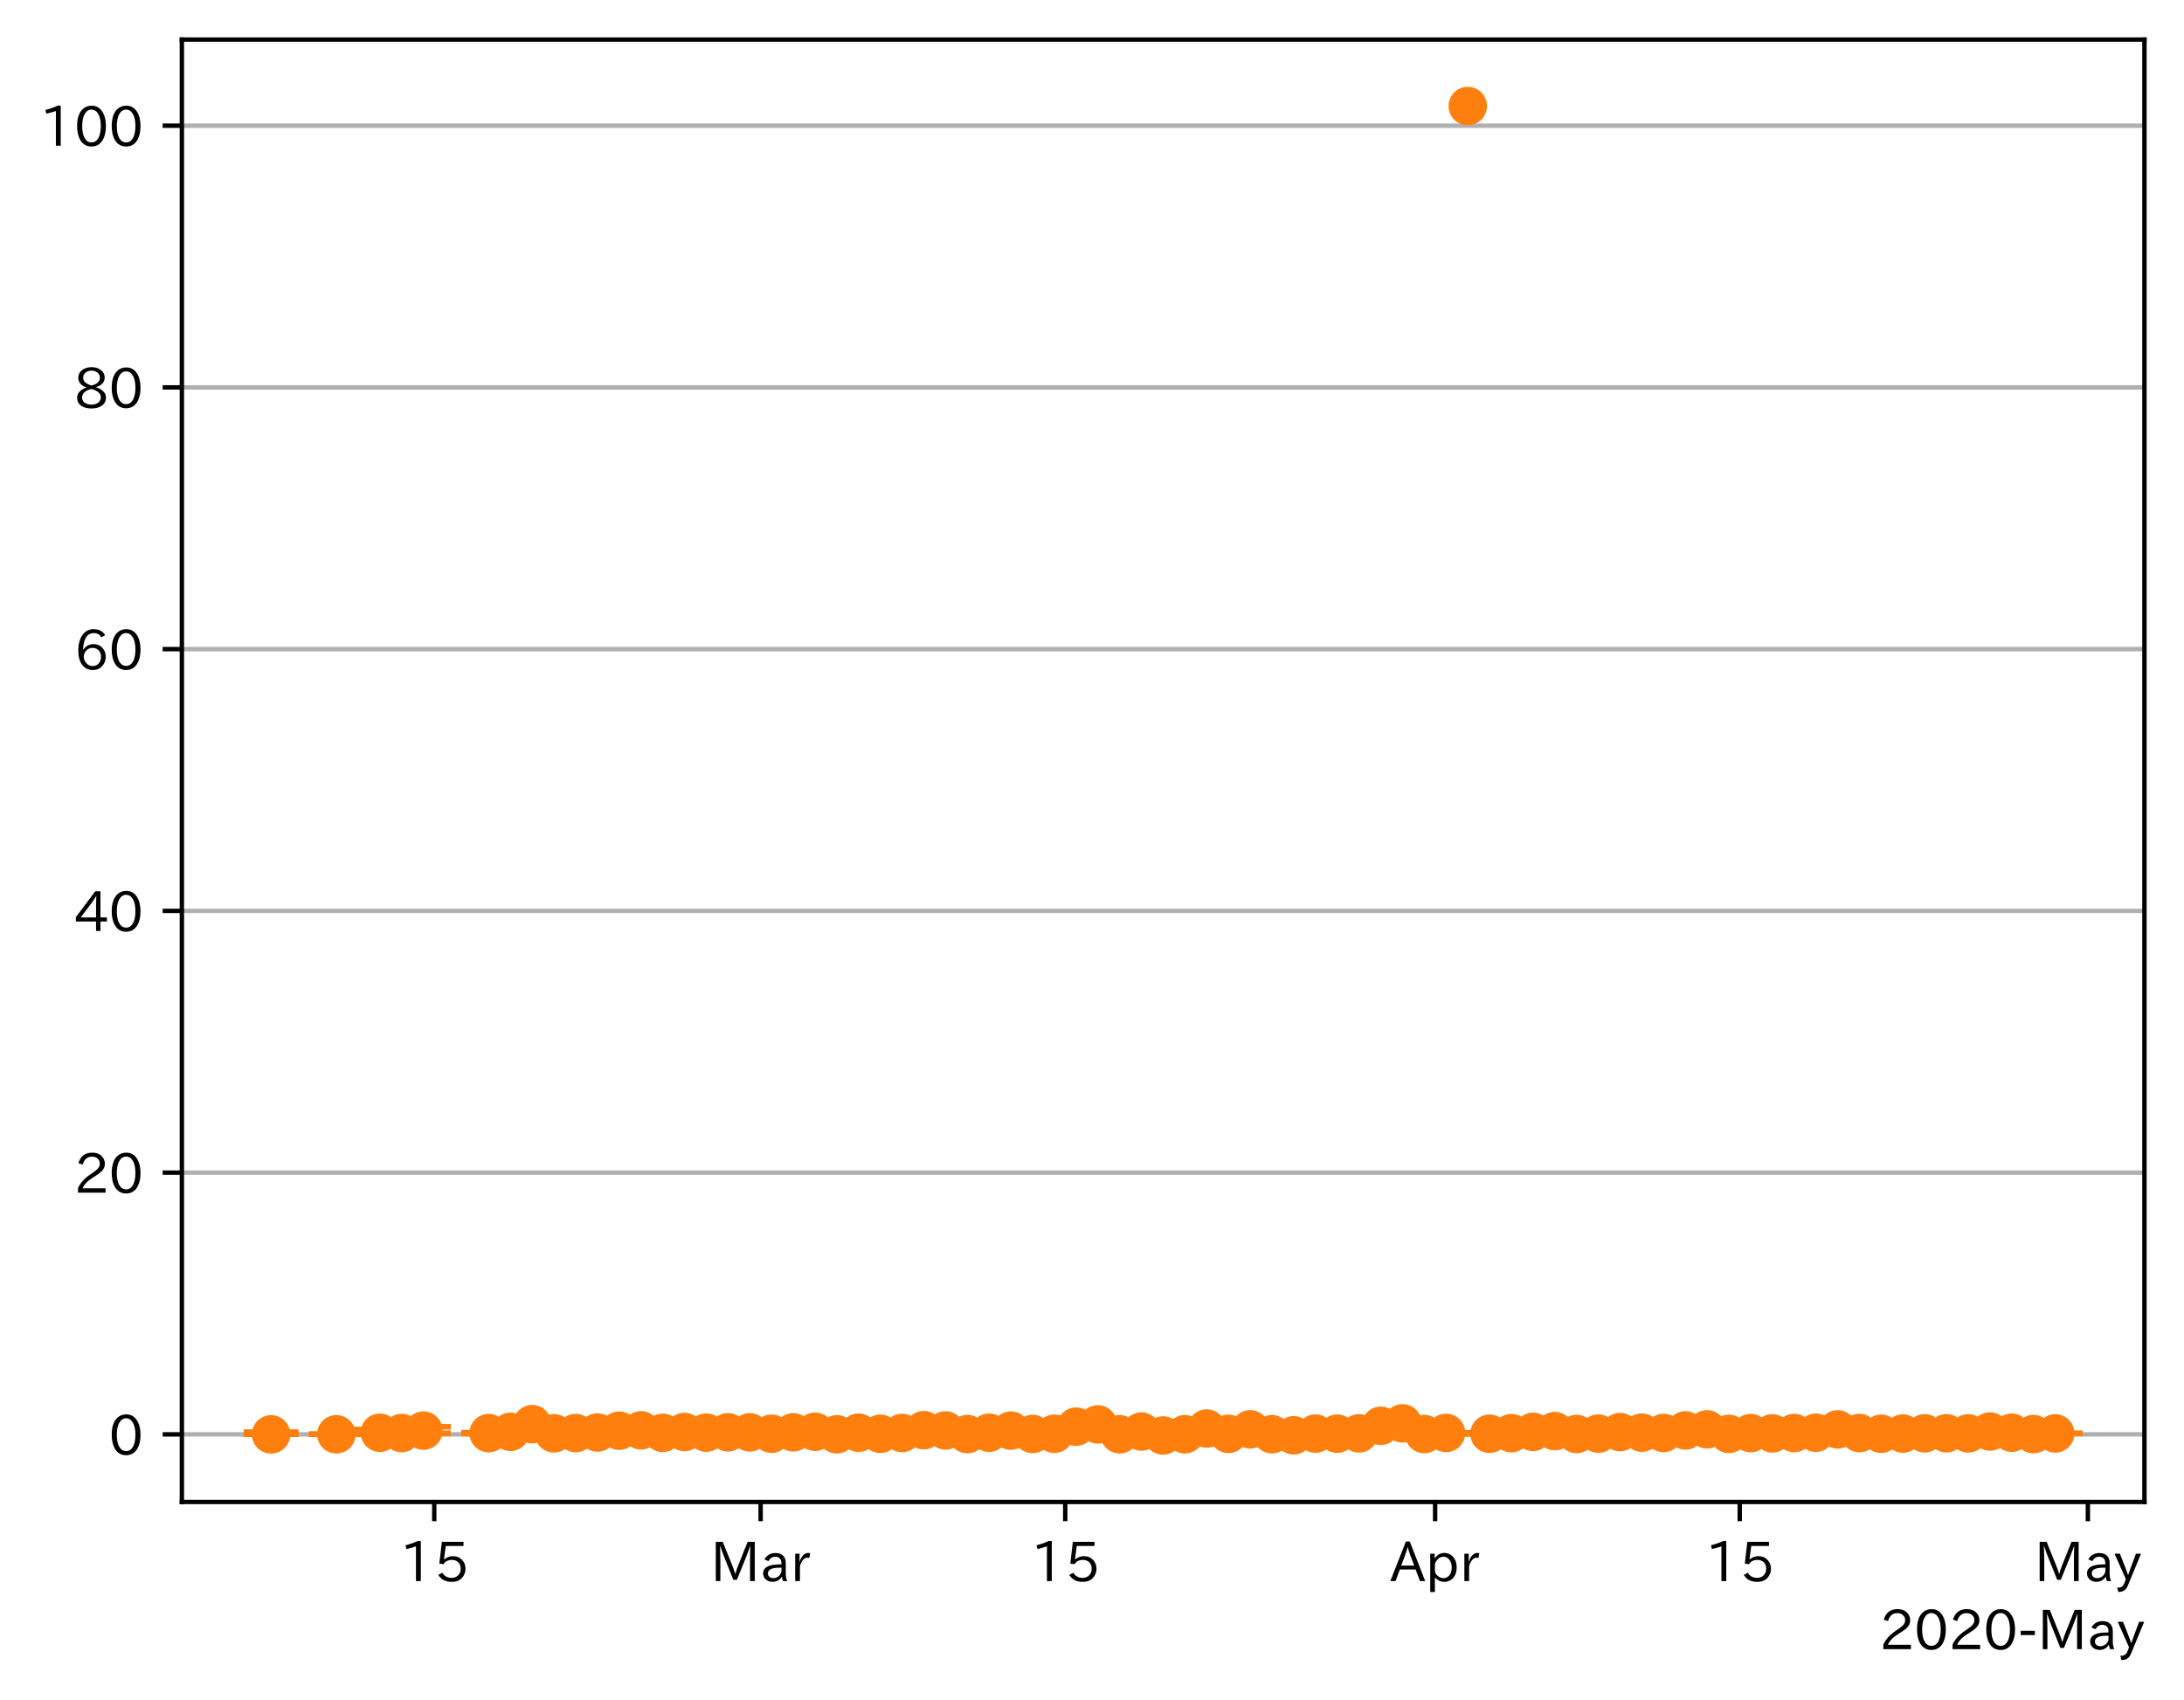 <?xml version="1.0" encoding="utf-8" standalone="no"?>
<!DOCTYPE svg PUBLIC "-//W3C//DTD SVG 1.1//EN"
  "http://www.w3.org/Graphics/SVG/1.1/DTD/svg11.dtd">
<!-- Created with matplotlib (https://matplotlib.org/) -->
<svg height="309.293pt" version="1.1" viewBox="0 0 397.415 309.293" width="397.415pt" xmlns="http://www.w3.org/2000/svg" xmlns:xlink="http://www.w3.org/1999/xlink">
 <defs>
  <style type="text/css">
*{stroke-linecap:butt;stroke-linejoin:round;}
  </style>
 </defs>
 <g id="figure_1">
  <g id="patch_1">
   <path d="M 0 309.293 
L 397.415 309.293 
L 397.415 0 
L 0 0 
z
" style="fill:#ffffff;"/>
  </g>
  <g id="axes_1">
   <g id="patch_2">
    <path d="M 33.095 273.312 
L 390.215 273.312 
L 390.215 7.2 
L 33.095 7.2 
z
" style="fill:#ffffff;"/>
   </g>
   <g id="matplotlib.axis_1">
    <g id="xtick_1">
     <g id="line2d_1">
      <defs>
       <path d="M 0 0 
L 0 3.5 
" id="mc41389e74f" style="stroke:#000000;stroke-width:0.8;"/>
      </defs>
      <g>
       <use style="stroke:#000000;stroke-width:0.8;" x="79.022" xlink:href="#mc41389e74f" y="273.312"/>
      </g>
     </g>
     <g id="text_1">
      <!-- 15 -->
      <defs>
       <path d="M 38.484 0.984 
L 29.688 0.984 
L 29.688 64.109 
Q 21.438 61.281 12.312 59.328 
L 10.688 66.109 
Q 23.734 69.391 32.906 73.922 
L 38.484 73.922 
z
" id="IPAexGothic-49"/>
       <path d="M 18.406 40.672 
Q 25.531 46.297 33.938 46.297 
Q 44 46.297 50.641 39.5 
Q 56.844 33.016 56.844 23.391 
Q 56.844 14.656 51.516 8.016 
Q 44.828 -0.484 31.734 -0.484 
Q 14.984 -0.484 7.328 12.25 
L 14.656 16.062 
Q 20.453 6.781 31.453 6.781 
Q 38.531 6.781 43.266 11.188 
Q 48.141 15.828 48.141 23.484 
Q 48.141 30.719 43.844 35.016 
Q 39.359 39.5 32.125 39.5 
Q 21.969 39.5 16.75 31.688 
L 9.234 32.672 
L 13.812 72.406 
L 53.219 72.406 
L 53.219 64.891 
L 20.953 64.891 
L 17.719 40.672 
z
" id="IPAexGothic-53"/>
      </defs>
      <g transform="translate(72.724 287.803)scale(0.1 -0.1)">
       <use xlink:href="#IPAexGothic-49"/>
       <use x="62.988" xlink:href="#IPAexGothic-53"/>
      </g>
     </g>
    </g>
    <g id="xtick_2">
     <g id="line2d_2">
      <g>
       <use style="stroke:#000000;stroke-width:0.8;" x="138.41" xlink:href="#mc41389e74f" y="273.312"/>
      </g>
     </g>
     <g id="text_2">
      <!-- Mar -->
      <defs>
       <path d="M 80.422 0.984 
L 71.828 0.984 
L 71.828 39.594 
Q 71.828 51.266 72.406 64.594 
L 72.016 64.594 
Q 68.062 53.266 63.531 41.797 
L 47.906 3.266 
L 41.406 3.266 
L 25.641 42.578 
Q 20.75 54.781 17.625 64.703 
L 17.234 64.703 
Q 17.828 48.922 17.828 39.891 
L 17.828 0.984 
L 9.516 0.984 
L 9.516 72.406 
L 22.125 72.406 
L 39.109 30.375 
Q 42.141 23 44.828 14.156 
L 45.125 14.156 
Q 47.312 22.125 50.531 30.172 
L 67.438 72.406 
L 80.422 72.406 
z
" id="IPAexGothic-77"/>
       <path d="M 49.312 0.984 
L 41.75 0.984 
Q 39.984 4.734 39.547 8.688 
L 39.203 8.688 
Q 33.547 -0.391 22.312 -0.391 
Q 14.594 -0.391 9.719 4.5 
Q 5.422 8.797 5.422 14.984 
Q 5.422 30.422 32.031 31.203 
L 38.719 31.391 
L 38.719 33.984 
Q 38.719 39.203 35.75 42.188 
Q 32.625 45.312 27.734 45.312 
Q 19.344 45.312 15.141 37.156 
L 7.719 40.578 
Q 14.656 52 27.938 52 
Q 37.109 52 42.047 46.875 
Q 46.625 42.281 46.625 33.891 
L 46.625 15.578 
Q 46.625 6.25 49.312 0.984 
z
M 38.922 25.391 
L 33.453 25.297 
Q 14.109 24.859 14.109 14.891 
Q 14.109 11.375 16.406 9.078 
Q 19.234 6.297 23.828 6.297 
Q 30.219 6.297 34.906 10.984 
Q 38.922 15.141 38.922 21 
z
" id="IPAexGothic-97"/>
       <path d="M 36.078 51.812 
L 34.578 43.266 
Q 32.906 43.609 31.594 43.609 
Q 25.828 43.609 22.078 38.188 
Q 17.391 31.344 17.391 26.172 
L 17.391 0.984 
L 8.797 0.984 
L 8.797 50.781 
L 16.891 50.781 
L 16.5 35.984 
L 16.703 35.984 
Q 22.219 52.203 32.766 52.203 
Q 34.469 52.203 36.078 51.812 
z
" id="IPAexGothic-114"/>
      </defs>
      <g transform="translate(129.301 287.803)scale(0.1 -0.1)">
       <use xlink:href="#IPAexGothic-77"/>
       <use x="90.186" xlink:href="#IPAexGothic-97"/>
       <use x="145.166" xlink:href="#IPAexGothic-114"/>
      </g>
     </g>
    </g>
    <g id="xtick_3">
     <g id="line2d_3">
      <g>
       <use style="stroke:#000000;stroke-width:0.8;" x="193.839" xlink:href="#mc41389e74f" y="273.312"/>
      </g>
     </g>
     <g id="text_3">
      <!-- 15 -->
      <g transform="translate(187.54 287.803)scale(0.1 -0.1)">
       <use xlink:href="#IPAexGothic-49"/>
       <use x="62.988" xlink:href="#IPAexGothic-53"/>
      </g>
     </g>
    </g>
    <g id="xtick_4">
     <g id="line2d_4">
      <g>
       <use style="stroke:#000000;stroke-width:0.8;" x="261.145" xlink:href="#mc41389e74f" y="273.312"/>
      </g>
     </g>
     <g id="text_4">
      <!-- Apr -->
      <defs>
       <path d="M 63.375 0.984 
L 53.812 0.984 
L 45.906 22.016 
L 17.188 22.016 
L 9.422 0.984 
L -0.094 0.984 
L 28.219 72.906 
L 35.297 72.906 
z
M 43.406 29.109 
L 36.188 48.094 
Q 33.203 56.062 31.688 62.5 
L 31.391 62.5 
Q 29.641 55.672 26.812 48.094 
L 19.734 29.109 
z
" id="IPAexGothic-65"/>
       <path d="M 16.797 42 
Q 23.828 52.203 34.469 52.203 
Q 43.266 52.203 49.562 45.906 
Q 56.891 38.578 56.891 25.688 
Q 56.891 13.141 49.656 5.812 
Q 43.359 -0.484 34.375 -0.484 
Q 24.516 -0.484 17.281 7.766 
L 17.281 -19 
L 8.797 -19 
L 8.797 50.781 
L 16.797 50.781 
z
M 17.281 30.469 
L 17.281 20.172 
Q 17.281 14.016 23.688 9.375 
Q 27.984 6.297 32.906 6.297 
Q 38.578 6.297 42.578 10.297 
Q 47.906 15.578 47.906 25.484 
Q 47.906 34.375 43.5 39.984 
Q 39.109 45.312 32.812 45.312 
Q 25.875 45.312 20.906 38.812 
Q 17.281 34.125 17.281 30.469 
z
" id="IPAexGothic-112"/>
      </defs>
      <g transform="translate(253.003 287.803)scale(0.1 -0.1)">
       <use xlink:href="#IPAexGothic-65"/>
       <use x="63.721" xlink:href="#IPAexGothic-112"/>
       <use x="125.83" xlink:href="#IPAexGothic-114"/>
      </g>
     </g>
    </g>
    <g id="xtick_5">
     <g id="line2d_5">
      <g>
       <use style="stroke:#000000;stroke-width:0.8;" x="316.574" xlink:href="#mc41389e74f" y="273.312"/>
      </g>
     </g>
     <g id="text_5">
      <!-- 15 -->
      <g transform="translate(310.276 287.803)scale(0.1 -0.1)">
       <use xlink:href="#IPAexGothic-49"/>
       <use x="62.988" xlink:href="#IPAexGothic-53"/>
      </g>
     </g>
    </g>
    <g id="xtick_6">
     <g id="line2d_6">
      <g>
       <use style="stroke:#000000;stroke-width:0.8;" x="379.921" xlink:href="#mc41389e74f" y="273.312"/>
      </g>
     </g>
     <g id="text_6">
      <!-- May -->
      <defs>
       <path d="M 48.781 50.781 
L 24.609 -7.625 
Q 19.969 -18.797 8.594 -18.797 
L 7.469 -18.797 
L 5.375 -10.984 
L 6.984 -10.984 
Q 15.141 -10.984 17.969 -3.719 
L 21.188 4.297 
L 0.594 50.781 
L 10.297 50.781 
L 21.297 22.797 
Q 23.875 16.016 25.094 12.203 
L 25.391 12.203 
Q 27.344 18.266 29.109 22.797 
L 39.5 50.781 
z
" id="IPAexGothic-121"/>
      </defs>
      <g transform="translate(370.202 287.803)scale(0.1 -0.1)">
       <use xlink:href="#IPAexGothic-77"/>
       <use x="90.186" xlink:href="#IPAexGothic-97"/>
       <use x="145.166" xlink:href="#IPAexGothic-121"/>
      </g>
     </g>
    </g>
    <g id="text_7">
     <!-- 2020-May -->
     <defs>
      <path d="M 57.172 0.984 
L 6.984 0.984 
L 6.984 9.281 
Q 12.891 23.047 29.594 34.422 
L 32.375 36.281 
Q 40.922 42.141 43.609 45.406 
Q 46.688 49.266 46.688 53.812 
Q 46.688 58.938 43.062 62.547 
Q 39.062 66.547 32.562 66.547 
Q 19.531 66.547 15.484 52 
L 7.766 54.781 
Q 13.328 73.828 33.062 73.828 
Q 43.844 73.828 50.25 67.438 
Q 55.859 61.672 55.859 53.516 
Q 55.859 47.469 52.25 42.531 
Q 48.922 37.75 36.969 30.281 
L 34.859 29 
Q 19.625 19.578 15.281 8.891 
L 57.172 8.891 
z
" id="IPAexGothic-50"/>
      <path d="M 31.844 73.828 
Q 45.016 73.828 52.094 61.625 
Q 57.719 51.953 57.719 36.625 
Q 57.719 21.438 52.094 11.578 
Q 45.125 -0.484 31.5 -0.484 
Q 17.922 -0.484 10.938 11.578 
Q 5.328 21.438 5.328 36.719 
Q 5.328 58.016 15.625 67.719 
Q 22.172 73.828 31.844 73.828 
z
M 31.5 66.656 
Q 23.688 66.656 19.188 58.734 
Q 14.594 50.734 14.594 36.625 
Q 14.594 22.75 19.094 14.797 
Q 23.641 6.984 31.5 6.984 
Q 40.922 6.984 45.453 18.016 
Q 48.438 25.344 48.438 37.109 
Q 48.438 50.875 43.844 58.734 
Q 39.203 66.656 31.5 66.656 
z
" id="IPAexGothic-48"/>
      <path d="M 30.766 26.609 
L 4.984 26.609 
L 4.984 34.422 
L 30.766 34.422 
z
" id="IPAexGothic-45"/>
     </defs>
     <g transform="translate(342.003 300.193)scale(0.1 -0.1)">
      <use xlink:href="#IPAexGothic-50"/>
      <use x="62.988" xlink:href="#IPAexGothic-48"/>
      <use x="125.977" xlink:href="#IPAexGothic-50"/>
      <use x="188.965" xlink:href="#IPAexGothic-48"/>
      <use x="251.953" xlink:href="#IPAexGothic-45"/>
      <use x="287.744" xlink:href="#IPAexGothic-77"/>
      <use x="377.93" xlink:href="#IPAexGothic-97"/>
      <use x="432.91" xlink:href="#IPAexGothic-121"/>
     </g>
    </g>
   </g>
   <g id="matplotlib.axis_2">
    <g id="ytick_1">
     <g id="line2d_7">
      <path clip-path="url(#pad56d5426c)" d="M 33.095 261.011 
L 390.215 261.011 
" style="fill:none;stroke:#b0b0b0;stroke-linecap:square;stroke-width:0.8;"/>
     </g>
     <g id="line2d_8">
      <defs>
       <path d="M 0 0 
L -3.5 0 
" id="m9e95cce331" style="stroke:#000000;stroke-width:0.8;"/>
      </defs>
      <g>
       <use style="stroke:#000000;stroke-width:0.8;" x="33.095" xlink:href="#m9e95cce331" y="261.011"/>
      </g>
     </g>
     <g id="text_8">
      <!-- 0 -->
      <g transform="translate(19.797 264.756)scale(0.1 -0.1)">
       <use xlink:href="#IPAexGothic-48"/>
      </g>
     </g>
    </g>
    <g id="ytick_2">
     <g id="line2d_9">
      <path clip-path="url(#pad56d5426c)" d="M 33.095 213.382 
L 390.215 213.382 
" style="fill:none;stroke:#b0b0b0;stroke-linecap:square;stroke-width:0.8;"/>
     </g>
     <g id="line2d_10">
      <g>
       <use style="stroke:#000000;stroke-width:0.8;" x="33.095" xlink:href="#m9e95cce331" y="213.382"/>
      </g>
     </g>
     <g id="text_9">
      <!-- 20 -->
      <g transform="translate(13.498 217.128)scale(0.1 -0.1)">
       <use xlink:href="#IPAexGothic-50"/>
       <use x="62.988" xlink:href="#IPAexGothic-48"/>
      </g>
     </g>
    </g>
    <g id="ytick_3">
     <g id="line2d_11">
      <path clip-path="url(#pad56d5426c)" d="M 33.095 165.754 
L 390.215 165.754 
" style="fill:none;stroke:#b0b0b0;stroke-linecap:square;stroke-width:0.8;"/>
     </g>
     <g id="line2d_12">
      <g>
       <use style="stroke:#000000;stroke-width:0.8;" x="33.095" xlink:href="#m9e95cce331" y="165.754"/>
      </g>
     </g>
     <g id="text_10">
      <!-- 40 -->
      <defs>
       <path d="M 59.578 18.109 
L 47.797 18.109 
L 47.797 0.984 
L 39.797 0.984 
L 39.797 18.109 
L 3.078 18.109 
L 3.078 26.125 
L 38.375 73.094 
L 47.797 73.094 
L 47.797 25.531 
L 59.578 25.531 
z
M 40.281 64.203 
L 39.984 64.203 
Q 35.594 57.125 31.297 51.312 
L 11.859 25.531 
L 39.797 25.531 
L 39.797 49.125 
Q 39.797 54.391 40.281 64.203 
z
" id="IPAexGothic-52"/>
      </defs>
      <g transform="translate(13.498 169.499)scale(0.1 -0.1)">
       <use xlink:href="#IPAexGothic-52"/>
       <use x="62.988" xlink:href="#IPAexGothic-48"/>
      </g>
     </g>
    </g>
    <g id="ytick_4">
     <g id="line2d_13">
      <path clip-path="url(#pad56d5426c)" d="M 33.095 118.125 
L 390.215 118.125 
" style="fill:none;stroke:#b0b0b0;stroke-linecap:square;stroke-width:0.8;"/>
     </g>
     <g id="line2d_14">
      <g>
       <use style="stroke:#000000;stroke-width:0.8;" x="33.095" xlink:href="#m9e95cce331" y="118.125"/>
      </g>
     </g>
     <g id="text_11">
      <!-- 60 -->
      <defs>
       <path d="M 16.5 36.375 
Q 23.578 46.578 34.906 46.578 
Q 45.406 46.578 51.812 39.266 
Q 57.422 32.906 57.422 23.781 
Q 57.422 13.812 51.125 6.781 
Q 44.578 -0.484 34.031 -0.484 
Q 21.484 -0.484 14.406 9.078 
Q 7.516 18.406 7.516 34.812 
Q 7.516 53.516 15.828 64.203 
Q 23.344 73.828 35.5 73.828 
Q 49.859 73.828 56.391 62.891 
L 49.219 58.984 
Q 45.219 66.656 35.938 66.656 
Q 17.484 66.656 16.109 36.375 
z
M 33.453 39.797 
Q 26.312 39.797 21.625 34.469 
Q 17.438 29.688 17.438 24.078 
Q 17.438 18.062 21.141 13.188 
Q 26.125 6.688 33.734 6.688 
Q 41.703 6.688 45.953 13.188 
Q 48.828 17.625 48.828 23.484 
Q 48.828 30.375 45.016 34.812 
Q 40.625 39.797 33.453 39.797 
z
" id="IPAexGothic-54"/>
      </defs>
      <g transform="translate(13.498 121.871)scale(0.1 -0.1)">
       <use xlink:href="#IPAexGothic-54"/>
       <use x="62.988" xlink:href="#IPAexGothic-48"/>
      </g>
     </g>
    </g>
    <g id="ytick_5">
     <g id="line2d_15">
      <path clip-path="url(#pad56d5426c)" d="M 33.095 70.497 
L 390.215 70.497 
" style="fill:none;stroke:#b0b0b0;stroke-linecap:square;stroke-width:0.8;"/>
     </g>
     <g id="line2d_16">
      <g>
       <use style="stroke:#000000;stroke-width:0.8;" x="33.095" xlink:href="#m9e95cce331" y="70.497"/>
      </g>
     </g>
     <g id="text_12">
      <!-- 80 -->
      <defs>
       <path d="M 39.703 37.891 
Q 57.812 31.734 57.812 18.703 
Q 57.812 8.453 48.438 3.078 
Q 41.609 -0.875 31.5 -0.875 
Q 21.344 -0.875 14.5 3.078 
Q 5.422 8.297 5.422 18.406 
Q 5.422 31.062 22.016 37.203 
L 22.016 37.5 
Q 7.516 42.719 7.516 54.828 
Q 7.516 64.062 15.328 69.625 
Q 21.969 74.312 31.547 74.312 
Q 42.234 74.312 48.922 68.797 
Q 55.516 63.578 55.516 55.719 
Q 55.516 42.281 39.703 38.188 
z
M 31.594 41.016 
Q 46.828 44.625 46.828 55.125 
Q 46.828 61.188 41.797 64.844 
Q 37.703 67.922 31.5 67.922 
Q 25.094 67.922 20.797 64.5 
Q 16.406 60.891 16.406 55.031 
Q 16.406 49.219 21.094 45.703 
Q 23.344 43.891 26.906 42.531 
Q 31 40.875 31.594 41.016 
z
M 30.906 34.516 
Q 14.406 30.172 14.406 19 
Q 14.406 12.109 20.516 8.688 
Q 25.094 6.109 31.391 6.109 
Q 40.234 6.109 45.016 10.891 
Q 48.531 14.406 48.531 19.531 
Q 48.531 24.906 43.656 28.906 
Q 40.766 31.156 36.719 32.812 
Q 31.984 34.719 30.906 34.516 
z
" id="IPAexGothic-56"/>
      </defs>
      <g transform="translate(13.498 74.242)scale(0.1 -0.1)">
       <use xlink:href="#IPAexGothic-56"/>
       <use x="62.988" xlink:href="#IPAexGothic-48"/>
      </g>
     </g>
    </g>
    <g id="ytick_6">
     <g id="line2d_17">
      <path clip-path="url(#pad56d5426c)" d="M 33.095 22.868 
L 390.215 22.868 
" style="fill:none;stroke:#b0b0b0;stroke-linecap:square;stroke-width:0.8;"/>
     </g>
     <g id="line2d_18">
      <g>
       <use style="stroke:#000000;stroke-width:0.8;" x="33.095" xlink:href="#m9e95cce331" y="22.868"/>
      </g>
     </g>
     <g id="text_13">
      <!-- 100 -->
      <g transform="translate(7.2 26.613)scale(0.1 -0.1)">
       <use xlink:href="#IPAexGothic-49"/>
       <use x="62.988" xlink:href="#IPAexGothic-48"/>
       <use x="125.977" xlink:href="#IPAexGothic-48"/>
      </g>
     </g>
    </g>
   </g>
   <g id="LineCollection_1">
    <path clip-path="url(#pad56d5426c)" d="M 49.328 261.011 
L 49.328 260.591 
" style="fill:none;stroke:#ff7f0e;stroke-width:1.5;"/>
    <path clip-path="url(#pad56d5426c)" d="M 61.206 261.011 
L 61.206 260.952 
" style="fill:none;stroke:#ff7f0e;stroke-width:1.5;"/>
    <path clip-path="url(#pad56d5426c)" d="M 69.124 260.974 
L 69.124 260.098 
" style="fill:none;stroke:#ff7f0e;stroke-width:1.5;"/>
    <path clip-path="url(#pad56d5426c)" d="M 73.083 261.005 
L 73.083 259.951 
" style="fill:none;stroke:#ff7f0e;stroke-width:1.5;"/>
    <path clip-path="url(#pad56d5426c)" d="M 77.042 260.811 
L 77.042 259.627 
" style="fill:none;stroke:#ff7f0e;stroke-width:1.5;"/>
    <path clip-path="url(#pad56d5426c)" d="M 88.92 260.861 
L 88.92 260.686 
" style="fill:none;stroke:#ff7f0e;stroke-width:1.5;"/>
    <path clip-path="url(#pad56d5426c)" d="M 92.879 260.816 
L 92.879 260.153 
" style="fill:none;stroke:#ff7f0e;stroke-width:1.5;"/>
    <path clip-path="url(#pad56d5426c)" d="M 96.838 260.059 
L 96.838 258.697 
" style="fill:none;stroke:#ff7f0e;stroke-width:1.5;"/>
    <path clip-path="url(#pad56d5426c)" d="M 100.798 260.913 
L 100.798 260.677 
" style="fill:none;stroke:#ff7f0e;stroke-width:1.5;"/>
    <path clip-path="url(#pad56d5426c)" d="M 104.757 260.9 
L 104.757 260.579 
" style="fill:none;stroke:#ff7f0e;stroke-width:1.5;"/>
    <path clip-path="url(#pad56d5426c)" d="M 108.716 260.832 
L 108.716 260.455 
" style="fill:none;stroke:#ff7f0e;stroke-width:1.5;"/>
    <path clip-path="url(#pad56d5426c)" d="M 112.675 260.548 
L 112.675 260.101 
" style="fill:none;stroke:#ff7f0e;stroke-width:1.5;"/>
    <path clip-path="url(#pad56d5426c)" d="M 116.634 260.606 
L 116.634 259.878 
" style="fill:none;stroke:#ff7f0e;stroke-width:1.5;"/>
    <path clip-path="url(#pad56d5426c)" d="M 120.594 260.866 
L 120.594 260.552 
" style="fill:none;stroke:#ff7f0e;stroke-width:1.5;"/>
    <path clip-path="url(#pad56d5426c)" d="M 124.553 260.816 
L 124.553 260.232 
" style="fill:none;stroke:#ff7f0e;stroke-width:1.5;"/>
    <path clip-path="url(#pad56d5426c)" d="M 128.512 260.811 
L 128.512 260.555 
" style="fill:none;stroke:#ff7f0e;stroke-width:1.5;"/>
    <path clip-path="url(#pad56d5426c)" d="M 132.471 260.762 
L 132.471 260.47 
" style="fill:none;stroke:#ff7f0e;stroke-width:1.5;"/>
    <path clip-path="url(#pad56d5426c)" d="M 136.43 260.781 
L 136.43 260.469 
" style="fill:none;stroke:#ff7f0e;stroke-width:1.5;"/>
    <path clip-path="url(#pad56d5426c)" d="M 140.39 260.955 
L 140.39 260.788 
" style="fill:none;stroke:#ff7f0e;stroke-width:1.5;"/>
    <path clip-path="url(#pad56d5426c)" d="M 144.349 260.796 
L 144.349 260.429 
" style="fill:none;stroke:#ff7f0e;stroke-width:1.5;"/>
    <path clip-path="url(#pad56d5426c)" d="M 148.308 260.744 
L 148.308 260.276 
" style="fill:none;stroke:#ff7f0e;stroke-width:1.5;"/>
    <path clip-path="url(#pad56d5426c)" d="M 152.267 261.005 
L 152.267 260.995 
" style="fill:none;stroke:#ff7f0e;stroke-width:1.5;"/>
    <path clip-path="url(#pad56d5426c)" d="M 156.226 260.797 
L 156.226 260.594 
" style="fill:none;stroke:#ff7f0e;stroke-width:1.5;"/>
    <path clip-path="url(#pad56d5426c)" d="M 160.186 260.939 
L 160.186 260.862 
" style="fill:none;stroke:#ff7f0e;stroke-width:1.5;"/>
    <path clip-path="url(#pad56d5426c)" d="M 164.145 260.815 
L 164.145 260.688 
" style="fill:none;stroke:#ff7f0e;stroke-width:1.5;"/>
    <path clip-path="url(#pad56d5426c)" d="M 168.104 260.427 
L 168.104 260.055 
" style="fill:none;stroke:#ff7f0e;stroke-width:1.5;"/>
    <path clip-path="url(#pad56d5426c)" d="M 172.063 260.496 
L 172.063 260.071 
" style="fill:none;stroke:#ff7f0e;stroke-width:1.5;"/>
    <path clip-path="url(#pad56d5426c)" d="M 176.022 260.98 
L 176.022 260.942 
" style="fill:none;stroke:#ff7f0e;stroke-width:1.5;"/>
    <path clip-path="url(#pad56d5426c)" d="M 179.982 260.78 
L 179.982 260.623 
" style="fill:none;stroke:#ff7f0e;stroke-width:1.5;"/>
    <path clip-path="url(#pad56d5426c)" d="M 183.941 260.481 
L 183.941 260.156 
" style="fill:none;stroke:#ff7f0e;stroke-width:1.5;"/>
    <path clip-path="url(#pad56d5426c)" d="M 187.9 260.958 
L 187.9 260.919 
" style="fill:none;stroke:#ff7f0e;stroke-width:1.5;"/>
    <path clip-path="url(#pad56d5426c)" d="M 191.859 260.931 
L 191.859 260.861 
" style="fill:none;stroke:#ff7f0e;stroke-width:1.5;"/>
    <path clip-path="url(#pad56d5426c)" d="M 195.819 259.845 
L 195.819 259.384 
" style="fill:none;stroke:#ff7f0e;stroke-width:1.5;"/>
    <path clip-path="url(#pad56d5426c)" d="M 199.778 259.569 
L 199.778 258.917 
" style="fill:none;stroke:#ff7f0e;stroke-width:1.5;"/>
    <path clip-path="url(#pad56d5426c)" d="M 203.737 261.001 
L 203.737 260.983 
" style="fill:none;stroke:#ff7f0e;stroke-width:1.5;"/>
    <path clip-path="url(#pad56d5426c)" d="M 207.696 260.625 
L 207.696 260.345 
" style="fill:none;stroke:#ff7f0e;stroke-width:1.5;"/>
    <path clip-path="url(#pad56d5426c)" d="M 215.615 260.996 
L 215.615 260.981 
" style="fill:none;stroke:#ff7f0e;stroke-width:1.5;"/>
    <path clip-path="url(#pad56d5426c)" d="M 219.574 260.167 
L 219.574 259.727 
" style="fill:none;stroke:#ff7f0e;stroke-width:1.5;"/>
    <path clip-path="url(#pad56d5426c)" d="M 223.533 260.941 
L 223.533 260.888 
" style="fill:none;stroke:#ff7f0e;stroke-width:1.5;"/>
    <path clip-path="url(#pad56d5426c)" d="M 227.492 260.312 
L 227.492 259.867 
" style="fill:none;stroke:#ff7f0e;stroke-width:1.5;"/>
    <path clip-path="url(#pad56d5426c)" d="M 231.451 260.995 
L 231.451 260.98 
" style="fill:none;stroke:#ff7f0e;stroke-width:1.5;"/>
    <path clip-path="url(#pad56d5426c)" d="M 239.37 260.896 
L 239.37 260.84 
" style="fill:none;stroke:#ff7f0e;stroke-width:1.5;"/>
    <path clip-path="url(#pad56d5426c)" d="M 243.329 260.91 
L 243.329 260.86 
" style="fill:none;stroke:#ff7f0e;stroke-width:1.5;"/>
    <path clip-path="url(#pad56d5426c)" d="M 247.288 260.859 
L 247.288 260.793 
" style="fill:none;stroke:#ff7f0e;stroke-width:1.5;"/>
    <path clip-path="url(#pad56d5426c)" d="M 251.247 259.586 
L 251.247 259.322 
" style="fill:none;stroke:#ff7f0e;stroke-width:1.5;"/>
    <path clip-path="url(#pad56d5426c)" d="M 255.207 259.148 
L 255.207 258.898 
" style="fill:none;stroke:#ff7f0e;stroke-width:1.5;"/>
    <path clip-path="url(#pad56d5426c)" d="M 259.166 260.964 
L 259.166 260.939 
" style="fill:none;stroke:#ff7f0e;stroke-width:1.5;"/>
    <path clip-path="url(#pad56d5426c)" d="M 263.125 260.777 
L 263.125 260.71 
" style="fill:none;stroke:#ff7f0e;stroke-width:1.5;"/>
    <path clip-path="url(#pad56d5426c)" d="M 271.043 260.911 
L 271.043 260.882 
" style="fill:none;stroke:#ff7f0e;stroke-width:1.5;"/>
    <path clip-path="url(#pad56d5426c)" d="M 275.003 260.813 
L 275.003 260.766 
" style="fill:none;stroke:#ff7f0e;stroke-width:1.5;"/>
    <path clip-path="url(#pad56d5426c)" d="M 278.962 260.599 
L 278.962 260.51 
" style="fill:none;stroke:#ff7f0e;stroke-width:1.5;"/>
    <path clip-path="url(#pad56d5426c)" d="M 282.921 260.467 
L 282.921 260.363 
" style="fill:none;stroke:#ff7f0e;stroke-width:1.5;"/>
    <path clip-path="url(#pad56d5426c)" d="M 286.88 260.953 
L 286.88 260.937 
" style="fill:none;stroke:#ff7f0e;stroke-width:1.5;"/>
    <path clip-path="url(#pad56d5426c)" d="M 290.839 260.889 
L 290.839 260.861 
" style="fill:none;stroke:#ff7f0e;stroke-width:1.5;"/>
    <path clip-path="url(#pad56d5426c)" d="M 294.799 260.623 
L 294.799 260.555 
" style="fill:none;stroke:#ff7f0e;stroke-width:1.5;"/>
    <path clip-path="url(#pad56d5426c)" d="M 298.758 260.72 
L 298.758 260.672 
" style="fill:none;stroke:#ff7f0e;stroke-width:1.5;"/>
    <path clip-path="url(#pad56d5426c)" d="M 302.717 260.773 
L 302.717 260.736 
" style="fill:none;stroke:#ff7f0e;stroke-width:1.5;"/>
    <path clip-path="url(#pad56d5426c)" d="M 306.676 260.343 
L 306.676 260.257 
" style="fill:none;stroke:#ff7f0e;stroke-width:1.5;"/>
    <path clip-path="url(#pad56d5426c)" d="M 310.635 260.16 
L 310.635 260.033 
" style="fill:none;stroke:#ff7f0e;stroke-width:1.5;"/>
    <path clip-path="url(#pad56d5426c)" d="M 314.595 260.934 
L 314.595 260.917 
" style="fill:none;stroke:#ff7f0e;stroke-width:1.5;"/>
    <path clip-path="url(#pad56d5426c)" d="M 318.554 260.8 
L 318.554 260.759 
" style="fill:none;stroke:#ff7f0e;stroke-width:1.5;"/>
    <path clip-path="url(#pad56d5426c)" d="M 322.513 260.848 
L 322.513 260.818 
" style="fill:none;stroke:#ff7f0e;stroke-width:1.5;"/>
    <path clip-path="url(#pad56d5426c)" d="M 326.472 260.784 
L 326.472 260.746 
" style="fill:none;stroke:#ff7f0e;stroke-width:1.5;"/>
    <path clip-path="url(#pad56d5426c)" d="M 330.431 260.731 
L 330.431 260.686 
" style="fill:none;stroke:#ff7f0e;stroke-width:1.5;"/>
    <path clip-path="url(#pad56d5426c)" d="M 334.391 260.166 
L 334.391 260.047 
" style="fill:none;stroke:#ff7f0e;stroke-width:1.5;"/>
    <path clip-path="url(#pad56d5426c)" d="M 338.35 260.795 
L 338.35 260.75 
" style="fill:none;stroke:#ff7f0e;stroke-width:1.5;"/>
    <path clip-path="url(#pad56d5426c)" d="M 342.309 260.91 
L 342.309 260.887 
" style="fill:none;stroke:#ff7f0e;stroke-width:1.5;"/>
    <path clip-path="url(#pad56d5426c)" d="M 346.268 260.876 
L 346.268 260.847 
" style="fill:none;stroke:#ff7f0e;stroke-width:1.5;"/>
    <path clip-path="url(#pad56d5426c)" d="M 350.227 260.841 
L 350.227 260.806 
" style="fill:none;stroke:#ff7f0e;stroke-width:1.5;"/>
    <path clip-path="url(#pad56d5426c)" d="M 354.187 260.829 
L 354.187 260.794 
" style="fill:none;stroke:#ff7f0e;stroke-width:1.5;"/>
    <path clip-path="url(#pad56d5426c)" d="M 358.146 260.847 
L 358.146 260.815 
" style="fill:none;stroke:#ff7f0e;stroke-width:1.5;"/>
    <path clip-path="url(#pad56d5426c)" d="M 362.105 260.539 
L 362.105 260.442 
" style="fill:none;stroke:#ff7f0e;stroke-width:1.5;"/>
    <path clip-path="url(#pad56d5426c)" d="M 366.064 260.75 
L 366.064 260.671 
" style="fill:none;stroke:#ff7f0e;stroke-width:1.5;"/>
    <path clip-path="url(#pad56d5426c)" d="M 370.023 260.971 
L 370.023 260.958 
" style="fill:none;stroke:#ff7f0e;stroke-width:1.5;"/>
    <path clip-path="url(#pad56d5426c)" d="M 373.983 260.853 
L 373.983 260.813 
" style="fill:none;stroke:#ff7f0e;stroke-width:1.5;"/>
   </g>
   <g id="line2d_19">
    <defs>
     <path d="M 5 0 
L -5 -0 
" id="m63b5c5b10d" style="stroke:#ff7f0e;"/>
    </defs>
    <g clip-path="url(#pad56d5426c)">
     <use style="fill:#ff7f0e;stroke:#ff7f0e;" x="49.328" xlink:href="#m63b5c5b10d" y="261.011"/>
     <use style="fill:#ff7f0e;stroke:#ff7f0e;" x="61.206" xlink:href="#m63b5c5b10d" y="261.011"/>
     <use style="fill:#ff7f0e;stroke:#ff7f0e;" x="69.124" xlink:href="#m63b5c5b10d" y="260.974"/>
     <use style="fill:#ff7f0e;stroke:#ff7f0e;" x="73.083" xlink:href="#m63b5c5b10d" y="261.005"/>
     <use style="fill:#ff7f0e;stroke:#ff7f0e;" x="77.042" xlink:href="#m63b5c5b10d" y="260.811"/>
     <use style="fill:#ff7f0e;stroke:#ff7f0e;" x="88.92" xlink:href="#m63b5c5b10d" y="260.861"/>
     <use style="fill:#ff7f0e;stroke:#ff7f0e;" x="92.879" xlink:href="#m63b5c5b10d" y="260.816"/>
     <use style="fill:#ff7f0e;stroke:#ff7f0e;" x="96.838" xlink:href="#m63b5c5b10d" y="260.059"/>
     <use style="fill:#ff7f0e;stroke:#ff7f0e;" x="100.798" xlink:href="#m63b5c5b10d" y="260.913"/>
     <use style="fill:#ff7f0e;stroke:#ff7f0e;" x="104.757" xlink:href="#m63b5c5b10d" y="260.9"/>
     <use style="fill:#ff7f0e;stroke:#ff7f0e;" x="108.716" xlink:href="#m63b5c5b10d" y="260.832"/>
     <use style="fill:#ff7f0e;stroke:#ff7f0e;" x="112.675" xlink:href="#m63b5c5b10d" y="260.548"/>
     <use style="fill:#ff7f0e;stroke:#ff7f0e;" x="116.634" xlink:href="#m63b5c5b10d" y="260.606"/>
     <use style="fill:#ff7f0e;stroke:#ff7f0e;" x="120.594" xlink:href="#m63b5c5b10d" y="260.866"/>
     <use style="fill:#ff7f0e;stroke:#ff7f0e;" x="124.553" xlink:href="#m63b5c5b10d" y="260.816"/>
     <use style="fill:#ff7f0e;stroke:#ff7f0e;" x="128.512" xlink:href="#m63b5c5b10d" y="260.811"/>
     <use style="fill:#ff7f0e;stroke:#ff7f0e;" x="132.471" xlink:href="#m63b5c5b10d" y="260.762"/>
     <use style="fill:#ff7f0e;stroke:#ff7f0e;" x="136.43" xlink:href="#m63b5c5b10d" y="260.781"/>
     <use style="fill:#ff7f0e;stroke:#ff7f0e;" x="140.39" xlink:href="#m63b5c5b10d" y="260.955"/>
     <use style="fill:#ff7f0e;stroke:#ff7f0e;" x="144.349" xlink:href="#m63b5c5b10d" y="260.796"/>
     <use style="fill:#ff7f0e;stroke:#ff7f0e;" x="148.308" xlink:href="#m63b5c5b10d" y="260.744"/>
     <use style="fill:#ff7f0e;stroke:#ff7f0e;" x="152.267" xlink:href="#m63b5c5b10d" y="261.005"/>
     <use style="fill:#ff7f0e;stroke:#ff7f0e;" x="156.226" xlink:href="#m63b5c5b10d" y="260.797"/>
     <use style="fill:#ff7f0e;stroke:#ff7f0e;" x="160.186" xlink:href="#m63b5c5b10d" y="260.939"/>
     <use style="fill:#ff7f0e;stroke:#ff7f0e;" x="164.145" xlink:href="#m63b5c5b10d" y="260.815"/>
     <use style="fill:#ff7f0e;stroke:#ff7f0e;" x="168.104" xlink:href="#m63b5c5b10d" y="260.427"/>
     <use style="fill:#ff7f0e;stroke:#ff7f0e;" x="172.063" xlink:href="#m63b5c5b10d" y="260.496"/>
     <use style="fill:#ff7f0e;stroke:#ff7f0e;" x="176.022" xlink:href="#m63b5c5b10d" y="260.98"/>
     <use style="fill:#ff7f0e;stroke:#ff7f0e;" x="179.982" xlink:href="#m63b5c5b10d" y="260.78"/>
     <use style="fill:#ff7f0e;stroke:#ff7f0e;" x="183.941" xlink:href="#m63b5c5b10d" y="260.481"/>
     <use style="fill:#ff7f0e;stroke:#ff7f0e;" x="187.9" xlink:href="#m63b5c5b10d" y="260.958"/>
     <use style="fill:#ff7f0e;stroke:#ff7f0e;" x="191.859" xlink:href="#m63b5c5b10d" y="260.931"/>
     <use style="fill:#ff7f0e;stroke:#ff7f0e;" x="195.819" xlink:href="#m63b5c5b10d" y="259.845"/>
     <use style="fill:#ff7f0e;stroke:#ff7f0e;" x="199.778" xlink:href="#m63b5c5b10d" y="259.569"/>
     <use style="fill:#ff7f0e;stroke:#ff7f0e;" x="203.737" xlink:href="#m63b5c5b10d" y="261.001"/>
     <use style="fill:#ff7f0e;stroke:#ff7f0e;" x="207.696" xlink:href="#m63b5c5b10d" y="260.625"/>
     <use style="fill:#ff7f0e;stroke:#ff7f0e;" x="215.615" xlink:href="#m63b5c5b10d" y="260.996"/>
     <use style="fill:#ff7f0e;stroke:#ff7f0e;" x="219.574" xlink:href="#m63b5c5b10d" y="260.167"/>
     <use style="fill:#ff7f0e;stroke:#ff7f0e;" x="223.533" xlink:href="#m63b5c5b10d" y="260.941"/>
     <use style="fill:#ff7f0e;stroke:#ff7f0e;" x="227.492" xlink:href="#m63b5c5b10d" y="260.312"/>
     <use style="fill:#ff7f0e;stroke:#ff7f0e;" x="231.451" xlink:href="#m63b5c5b10d" y="260.995"/>
     <use style="fill:#ff7f0e;stroke:#ff7f0e;" x="239.37" xlink:href="#m63b5c5b10d" y="260.896"/>
     <use style="fill:#ff7f0e;stroke:#ff7f0e;" x="243.329" xlink:href="#m63b5c5b10d" y="260.91"/>
     <use style="fill:#ff7f0e;stroke:#ff7f0e;" x="247.288" xlink:href="#m63b5c5b10d" y="260.859"/>
     <use style="fill:#ff7f0e;stroke:#ff7f0e;" x="251.247" xlink:href="#m63b5c5b10d" y="259.586"/>
     <use style="fill:#ff7f0e;stroke:#ff7f0e;" x="255.207" xlink:href="#m63b5c5b10d" y="259.148"/>
     <use style="fill:#ff7f0e;stroke:#ff7f0e;" x="259.166" xlink:href="#m63b5c5b10d" y="260.964"/>
     <use style="fill:#ff7f0e;stroke:#ff7f0e;" x="263.125" xlink:href="#m63b5c5b10d" y="260.777"/>
     <use style="fill:#ff7f0e;stroke:#ff7f0e;" x="271.043" xlink:href="#m63b5c5b10d" y="260.911"/>
     <use style="fill:#ff7f0e;stroke:#ff7f0e;" x="275.003" xlink:href="#m63b5c5b10d" y="260.813"/>
     <use style="fill:#ff7f0e;stroke:#ff7f0e;" x="278.962" xlink:href="#m63b5c5b10d" y="260.599"/>
     <use style="fill:#ff7f0e;stroke:#ff7f0e;" x="282.921" xlink:href="#m63b5c5b10d" y="260.467"/>
     <use style="fill:#ff7f0e;stroke:#ff7f0e;" x="286.88" xlink:href="#m63b5c5b10d" y="260.953"/>
     <use style="fill:#ff7f0e;stroke:#ff7f0e;" x="290.839" xlink:href="#m63b5c5b10d" y="260.889"/>
     <use style="fill:#ff7f0e;stroke:#ff7f0e;" x="294.799" xlink:href="#m63b5c5b10d" y="260.623"/>
     <use style="fill:#ff7f0e;stroke:#ff7f0e;" x="298.758" xlink:href="#m63b5c5b10d" y="260.72"/>
     <use style="fill:#ff7f0e;stroke:#ff7f0e;" x="302.717" xlink:href="#m63b5c5b10d" y="260.773"/>
     <use style="fill:#ff7f0e;stroke:#ff7f0e;" x="306.676" xlink:href="#m63b5c5b10d" y="260.343"/>
     <use style="fill:#ff7f0e;stroke:#ff7f0e;" x="310.635" xlink:href="#m63b5c5b10d" y="260.16"/>
     <use style="fill:#ff7f0e;stroke:#ff7f0e;" x="314.595" xlink:href="#m63b5c5b10d" y="260.934"/>
     <use style="fill:#ff7f0e;stroke:#ff7f0e;" x="318.554" xlink:href="#m63b5c5b10d" y="260.8"/>
     <use style="fill:#ff7f0e;stroke:#ff7f0e;" x="322.513" xlink:href="#m63b5c5b10d" y="260.848"/>
     <use style="fill:#ff7f0e;stroke:#ff7f0e;" x="326.472" xlink:href="#m63b5c5b10d" y="260.784"/>
     <use style="fill:#ff7f0e;stroke:#ff7f0e;" x="330.431" xlink:href="#m63b5c5b10d" y="260.731"/>
     <use style="fill:#ff7f0e;stroke:#ff7f0e;" x="334.391" xlink:href="#m63b5c5b10d" y="260.166"/>
     <use style="fill:#ff7f0e;stroke:#ff7f0e;" x="338.35" xlink:href="#m63b5c5b10d" y="260.795"/>
     <use style="fill:#ff7f0e;stroke:#ff7f0e;" x="342.309" xlink:href="#m63b5c5b10d" y="260.91"/>
     <use style="fill:#ff7f0e;stroke:#ff7f0e;" x="346.268" xlink:href="#m63b5c5b10d" y="260.876"/>
     <use style="fill:#ff7f0e;stroke:#ff7f0e;" x="350.227" xlink:href="#m63b5c5b10d" y="260.841"/>
     <use style="fill:#ff7f0e;stroke:#ff7f0e;" x="354.187" xlink:href="#m63b5c5b10d" y="260.829"/>
     <use style="fill:#ff7f0e;stroke:#ff7f0e;" x="358.146" xlink:href="#m63b5c5b10d" y="260.847"/>
     <use style="fill:#ff7f0e;stroke:#ff7f0e;" x="362.105" xlink:href="#m63b5c5b10d" y="260.539"/>
     <use style="fill:#ff7f0e;stroke:#ff7f0e;" x="366.064" xlink:href="#m63b5c5b10d" y="260.75"/>
     <use style="fill:#ff7f0e;stroke:#ff7f0e;" x="370.023" xlink:href="#m63b5c5b10d" y="260.971"/>
     <use style="fill:#ff7f0e;stroke:#ff7f0e;" x="373.983" xlink:href="#m63b5c5b10d" y="260.853"/>
    </g>
   </g>
   <g id="line2d_20">
    <g clip-path="url(#pad56d5426c)">
     <use style="fill:#ff7f0e;stroke:#ff7f0e;" x="49.328" xlink:href="#m63b5c5b10d" y="260.591"/>
     <use style="fill:#ff7f0e;stroke:#ff7f0e;" x="61.206" xlink:href="#m63b5c5b10d" y="260.952"/>
     <use style="fill:#ff7f0e;stroke:#ff7f0e;" x="69.124" xlink:href="#m63b5c5b10d" y="260.098"/>
     <use style="fill:#ff7f0e;stroke:#ff7f0e;" x="73.083" xlink:href="#m63b5c5b10d" y="259.951"/>
     <use style="fill:#ff7f0e;stroke:#ff7f0e;" x="77.042" xlink:href="#m63b5c5b10d" y="259.627"/>
     <use style="fill:#ff7f0e;stroke:#ff7f0e;" x="88.92" xlink:href="#m63b5c5b10d" y="260.686"/>
     <use style="fill:#ff7f0e;stroke:#ff7f0e;" x="92.879" xlink:href="#m63b5c5b10d" y="260.153"/>
     <use style="fill:#ff7f0e;stroke:#ff7f0e;" x="96.838" xlink:href="#m63b5c5b10d" y="258.697"/>
     <use style="fill:#ff7f0e;stroke:#ff7f0e;" x="100.798" xlink:href="#m63b5c5b10d" y="260.677"/>
     <use style="fill:#ff7f0e;stroke:#ff7f0e;" x="104.757" xlink:href="#m63b5c5b10d" y="260.579"/>
     <use style="fill:#ff7f0e;stroke:#ff7f0e;" x="108.716" xlink:href="#m63b5c5b10d" y="260.455"/>
     <use style="fill:#ff7f0e;stroke:#ff7f0e;" x="112.675" xlink:href="#m63b5c5b10d" y="260.101"/>
     <use style="fill:#ff7f0e;stroke:#ff7f0e;" x="116.634" xlink:href="#m63b5c5b10d" y="259.878"/>
     <use style="fill:#ff7f0e;stroke:#ff7f0e;" x="120.594" xlink:href="#m63b5c5b10d" y="260.552"/>
     <use style="fill:#ff7f0e;stroke:#ff7f0e;" x="124.553" xlink:href="#m63b5c5b10d" y="260.232"/>
     <use style="fill:#ff7f0e;stroke:#ff7f0e;" x="128.512" xlink:href="#m63b5c5b10d" y="260.555"/>
     <use style="fill:#ff7f0e;stroke:#ff7f0e;" x="132.471" xlink:href="#m63b5c5b10d" y="260.47"/>
     <use style="fill:#ff7f0e;stroke:#ff7f0e;" x="136.43" xlink:href="#m63b5c5b10d" y="260.469"/>
     <use style="fill:#ff7f0e;stroke:#ff7f0e;" x="140.39" xlink:href="#m63b5c5b10d" y="260.788"/>
     <use style="fill:#ff7f0e;stroke:#ff7f0e;" x="144.349" xlink:href="#m63b5c5b10d" y="260.429"/>
     <use style="fill:#ff7f0e;stroke:#ff7f0e;" x="148.308" xlink:href="#m63b5c5b10d" y="260.276"/>
     <use style="fill:#ff7f0e;stroke:#ff7f0e;" x="152.267" xlink:href="#m63b5c5b10d" y="260.995"/>
     <use style="fill:#ff7f0e;stroke:#ff7f0e;" x="156.226" xlink:href="#m63b5c5b10d" y="260.594"/>
     <use style="fill:#ff7f0e;stroke:#ff7f0e;" x="160.186" xlink:href="#m63b5c5b10d" y="260.862"/>
     <use style="fill:#ff7f0e;stroke:#ff7f0e;" x="164.145" xlink:href="#m63b5c5b10d" y="260.688"/>
     <use style="fill:#ff7f0e;stroke:#ff7f0e;" x="168.104" xlink:href="#m63b5c5b10d" y="260.055"/>
     <use style="fill:#ff7f0e;stroke:#ff7f0e;" x="172.063" xlink:href="#m63b5c5b10d" y="260.071"/>
     <use style="fill:#ff7f0e;stroke:#ff7f0e;" x="176.022" xlink:href="#m63b5c5b10d" y="260.942"/>
     <use style="fill:#ff7f0e;stroke:#ff7f0e;" x="179.982" xlink:href="#m63b5c5b10d" y="260.623"/>
     <use style="fill:#ff7f0e;stroke:#ff7f0e;" x="183.941" xlink:href="#m63b5c5b10d" y="260.156"/>
     <use style="fill:#ff7f0e;stroke:#ff7f0e;" x="187.9" xlink:href="#m63b5c5b10d" y="260.919"/>
     <use style="fill:#ff7f0e;stroke:#ff7f0e;" x="191.859" xlink:href="#m63b5c5b10d" y="260.861"/>
     <use style="fill:#ff7f0e;stroke:#ff7f0e;" x="195.819" xlink:href="#m63b5c5b10d" y="259.384"/>
     <use style="fill:#ff7f0e;stroke:#ff7f0e;" x="199.778" xlink:href="#m63b5c5b10d" y="258.917"/>
     <use style="fill:#ff7f0e;stroke:#ff7f0e;" x="203.737" xlink:href="#m63b5c5b10d" y="260.983"/>
     <use style="fill:#ff7f0e;stroke:#ff7f0e;" x="207.696" xlink:href="#m63b5c5b10d" y="260.345"/>
     <use style="fill:#ff7f0e;stroke:#ff7f0e;" x="215.615" xlink:href="#m63b5c5b10d" y="260.981"/>
     <use style="fill:#ff7f0e;stroke:#ff7f0e;" x="219.574" xlink:href="#m63b5c5b10d" y="259.727"/>
     <use style="fill:#ff7f0e;stroke:#ff7f0e;" x="223.533" xlink:href="#m63b5c5b10d" y="260.888"/>
     <use style="fill:#ff7f0e;stroke:#ff7f0e;" x="227.492" xlink:href="#m63b5c5b10d" y="259.867"/>
     <use style="fill:#ff7f0e;stroke:#ff7f0e;" x="231.451" xlink:href="#m63b5c5b10d" y="260.98"/>
     <use style="fill:#ff7f0e;stroke:#ff7f0e;" x="239.37" xlink:href="#m63b5c5b10d" y="260.84"/>
     <use style="fill:#ff7f0e;stroke:#ff7f0e;" x="243.329" xlink:href="#m63b5c5b10d" y="260.86"/>
     <use style="fill:#ff7f0e;stroke:#ff7f0e;" x="247.288" xlink:href="#m63b5c5b10d" y="260.793"/>
     <use style="fill:#ff7f0e;stroke:#ff7f0e;" x="251.247" xlink:href="#m63b5c5b10d" y="259.322"/>
     <use style="fill:#ff7f0e;stroke:#ff7f0e;" x="255.207" xlink:href="#m63b5c5b10d" y="258.898"/>
     <use style="fill:#ff7f0e;stroke:#ff7f0e;" x="259.166" xlink:href="#m63b5c5b10d" y="260.939"/>
     <use style="fill:#ff7f0e;stroke:#ff7f0e;" x="263.125" xlink:href="#m63b5c5b10d" y="260.71"/>
     <use style="fill:#ff7f0e;stroke:#ff7f0e;" x="271.043" xlink:href="#m63b5c5b10d" y="260.882"/>
     <use style="fill:#ff7f0e;stroke:#ff7f0e;" x="275.003" xlink:href="#m63b5c5b10d" y="260.766"/>
     <use style="fill:#ff7f0e;stroke:#ff7f0e;" x="278.962" xlink:href="#m63b5c5b10d" y="260.51"/>
     <use style="fill:#ff7f0e;stroke:#ff7f0e;" x="282.921" xlink:href="#m63b5c5b10d" y="260.363"/>
     <use style="fill:#ff7f0e;stroke:#ff7f0e;" x="286.88" xlink:href="#m63b5c5b10d" y="260.937"/>
     <use style="fill:#ff7f0e;stroke:#ff7f0e;" x="290.839" xlink:href="#m63b5c5b10d" y="260.861"/>
     <use style="fill:#ff7f0e;stroke:#ff7f0e;" x="294.799" xlink:href="#m63b5c5b10d" y="260.555"/>
     <use style="fill:#ff7f0e;stroke:#ff7f0e;" x="298.758" xlink:href="#m63b5c5b10d" y="260.672"/>
     <use style="fill:#ff7f0e;stroke:#ff7f0e;" x="302.717" xlink:href="#m63b5c5b10d" y="260.736"/>
     <use style="fill:#ff7f0e;stroke:#ff7f0e;" x="306.676" xlink:href="#m63b5c5b10d" y="260.257"/>
     <use style="fill:#ff7f0e;stroke:#ff7f0e;" x="310.635" xlink:href="#m63b5c5b10d" y="260.033"/>
     <use style="fill:#ff7f0e;stroke:#ff7f0e;" x="314.595" xlink:href="#m63b5c5b10d" y="260.917"/>
     <use style="fill:#ff7f0e;stroke:#ff7f0e;" x="318.554" xlink:href="#m63b5c5b10d" y="260.759"/>
     <use style="fill:#ff7f0e;stroke:#ff7f0e;" x="322.513" xlink:href="#m63b5c5b10d" y="260.818"/>
     <use style="fill:#ff7f0e;stroke:#ff7f0e;" x="326.472" xlink:href="#m63b5c5b10d" y="260.746"/>
     <use style="fill:#ff7f0e;stroke:#ff7f0e;" x="330.431" xlink:href="#m63b5c5b10d" y="260.686"/>
     <use style="fill:#ff7f0e;stroke:#ff7f0e;" x="334.391" xlink:href="#m63b5c5b10d" y="260.047"/>
     <use style="fill:#ff7f0e;stroke:#ff7f0e;" x="338.35" xlink:href="#m63b5c5b10d" y="260.75"/>
     <use style="fill:#ff7f0e;stroke:#ff7f0e;" x="342.309" xlink:href="#m63b5c5b10d" y="260.887"/>
     <use style="fill:#ff7f0e;stroke:#ff7f0e;" x="346.268" xlink:href="#m63b5c5b10d" y="260.847"/>
     <use style="fill:#ff7f0e;stroke:#ff7f0e;" x="350.227" xlink:href="#m63b5c5b10d" y="260.806"/>
     <use style="fill:#ff7f0e;stroke:#ff7f0e;" x="354.187" xlink:href="#m63b5c5b10d" y="260.794"/>
     <use style="fill:#ff7f0e;stroke:#ff7f0e;" x="358.146" xlink:href="#m63b5c5b10d" y="260.815"/>
     <use style="fill:#ff7f0e;stroke:#ff7f0e;" x="362.105" xlink:href="#m63b5c5b10d" y="260.442"/>
     <use style="fill:#ff7f0e;stroke:#ff7f0e;" x="366.064" xlink:href="#m63b5c5b10d" y="260.671"/>
     <use style="fill:#ff7f0e;stroke:#ff7f0e;" x="370.023" xlink:href="#m63b5c5b10d" y="260.958"/>
     <use style="fill:#ff7f0e;stroke:#ff7f0e;" x="373.983" xlink:href="#m63b5c5b10d" y="260.813"/>
    </g>
   </g>
   <g id="line2d_21">
    <defs>
     <path d="M 0 3 
C 0.796 3 1.559 2.684 2.121 2.121 
C 2.684 1.559 3 0.796 3 0 
C 3 -0.796 2.684 -1.559 2.121 -2.121 
C 1.559 -2.684 0.796 -3 0 -3 
C -0.796 -3 -1.559 -2.684 -2.121 -2.121 
C -2.684 -1.559 -3 -0.796 -3 0 
C -3 0.796 -2.684 1.559 -2.121 2.121 
C -1.559 2.684 -0.796 3 0 3 
z
" id="m41187a0951" style="stroke:#ff7f0e;"/>
    </defs>
    <g clip-path="url(#pad56d5426c)">
     <use style="fill:#ff7f0e;stroke:#ff7f0e;" x="49.328" xlink:href="#m41187a0951" y="261.011"/>
     <use style="fill:#ff7f0e;stroke:#ff7f0e;" x="61.206" xlink:href="#m41187a0951" y="261"/>
     <use style="fill:#ff7f0e;stroke:#ff7f0e;" x="69.124" xlink:href="#m41187a0951" y="260.713"/>
     <use style="fill:#ff7f0e;stroke:#ff7f0e;" x="73.083" xlink:href="#m41187a0951" y="260.773"/>
     <use style="fill:#ff7f0e;stroke:#ff7f0e;" x="77.042" xlink:href="#m41187a0951" y="260.331"/>
     <use style="fill:#ff7f0e;stroke:#ff7f0e;" x="88.92" xlink:href="#m41187a0951" y="260.784"/>
     <use style="fill:#ff7f0e;stroke:#ff7f0e;" x="92.879" xlink:href="#m41187a0951" y="260.548"/>
     <use style="fill:#ff7f0e;stroke:#ff7f0e;" x="96.838" xlink:href="#m41187a0951" y="259.159"/>
     <use style="fill:#ff7f0e;stroke:#ff7f0e;" x="100.798" xlink:href="#m41187a0951" y="260.818"/>
     <use style="fill:#ff7f0e;stroke:#ff7f0e;" x="104.757" xlink:href="#m41187a0951" y="260.773"/>
     <use style="fill:#ff7f0e;stroke:#ff7f0e;" x="108.716" xlink:href="#m41187a0951" y="260.675"/>
     <use style="fill:#ff7f0e;stroke:#ff7f0e;" x="112.675" xlink:href="#m41187a0951" y="260.341"/>
     <use style="fill:#ff7f0e;stroke:#ff7f0e;" x="116.634" xlink:href="#m41187a0951" y="260.278"/>
     <use style="fill:#ff7f0e;stroke:#ff7f0e;" x="120.594" xlink:href="#m41187a0951" y="260.736"/>
     <use style="fill:#ff7f0e;stroke:#ff7f0e;" x="124.553" xlink:href="#m41187a0951" y="260.578"/>
     <use style="fill:#ff7f0e;stroke:#ff7f0e;" x="128.512" xlink:href="#m41187a0951" y="260.699"/>
     <use style="fill:#ff7f0e;stroke:#ff7f0e;" x="132.471" xlink:href="#m41187a0951" y="260.632"/>
     <use style="fill:#ff7f0e;stroke:#ff7f0e;" x="136.43" xlink:href="#m41187a0951" y="260.645"/>
     <use style="fill:#ff7f0e;stroke:#ff7f0e;" x="140.39" xlink:href="#m41187a0951" y="260.891"/>
     <use style="fill:#ff7f0e;stroke:#ff7f0e;" x="144.349" xlink:href="#m41187a0951" y="260.639"/>
     <use style="fill:#ff7f0e;stroke:#ff7f0e;" x="148.308" xlink:href="#m41187a0951" y="260.541"/>
     <use style="fill:#ff7f0e;stroke:#ff7f0e;" x="152.267" xlink:href="#m41187a0951" y="261.001"/>
     <use style="fill:#ff7f0e;stroke:#ff7f0e;" x="156.226" xlink:href="#m41187a0951" y="260.706"/>
     <use style="fill:#ff7f0e;stroke:#ff7f0e;" x="160.186" xlink:href="#m41187a0951" y="260.905"/>
     <use style="fill:#ff7f0e;stroke:#ff7f0e;" x="164.145" xlink:href="#m41187a0951" y="260.757"/>
     <use style="fill:#ff7f0e;stroke:#ff7f0e;" x="168.104" xlink:href="#m41187a0951" y="260.25"/>
     <use style="fill:#ff7f0e;stroke:#ff7f0e;" x="172.063" xlink:href="#m41187a0951" y="260.297"/>
     <use style="fill:#ff7f0e;stroke:#ff7f0e;" x="176.022" xlink:href="#m41187a0951" y="260.964"/>
     <use style="fill:#ff7f0e;stroke:#ff7f0e;" x="179.982" xlink:href="#m41187a0951" y="260.708"/>
     <use style="fill:#ff7f0e;stroke:#ff7f0e;" x="183.941" xlink:href="#m41187a0951" y="260.327"/>
     <use style="fill:#ff7f0e;stroke:#ff7f0e;" x="187.9" xlink:href="#m41187a0951" y="260.94"/>
     <use style="fill:#ff7f0e;stroke:#ff7f0e;" x="191.859" xlink:href="#m41187a0951" y="260.9"/>
     <use style="fill:#ff7f0e;stroke:#ff7f0e;" x="195.819" xlink:href="#m41187a0951" y="259.609"/>
     <use style="fill:#ff7f0e;stroke:#ff7f0e;" x="199.778" xlink:href="#m41187a0951" y="259.197"/>
     <use style="fill:#ff7f0e;stroke:#ff7f0e;" x="203.737" xlink:href="#m41187a0951" y="260.994"/>
     <use style="fill:#ff7f0e;stroke:#ff7f0e;" x="207.696" xlink:href="#m41187a0951" y="260.495"/>
     <use style="fill:#ff7f0e;stroke:#ff7f0e;" x="211.655" xlink:href="#m41187a0951" y="261.216"/>
     <use style="fill:#ff7f0e;stroke:#ff7f0e;" x="215.615" xlink:href="#m41187a0951" y="260.989"/>
     <use style="fill:#ff7f0e;stroke:#ff7f0e;" x="219.574" xlink:href="#m41187a0951" y="259.95"/>
     <use style="fill:#ff7f0e;stroke:#ff7f0e;" x="223.533" xlink:href="#m41187a0951" y="260.917"/>
     <use style="fill:#ff7f0e;stroke:#ff7f0e;" x="227.492" xlink:href="#m41187a0951" y="260.097"/>
     <use style="fill:#ff7f0e;stroke:#ff7f0e;" x="231.451" xlink:href="#m41187a0951" y="260.988"/>
     <use style="fill:#ff7f0e;stroke:#ff7f0e;" x="235.411" xlink:href="#m41187a0951" y="261.181"/>
     <use style="fill:#ff7f0e;stroke:#ff7f0e;" x="239.37" xlink:href="#m41187a0951" y="260.87"/>
     <use style="fill:#ff7f0e;stroke:#ff7f0e;" x="243.329" xlink:href="#m41187a0951" y="260.886"/>
     <use style="fill:#ff7f0e;stroke:#ff7f0e;" x="247.288" xlink:href="#m41187a0951" y="260.828"/>
     <use style="fill:#ff7f0e;stroke:#ff7f0e;" x="251.247" xlink:href="#m41187a0951" y="259.45"/>
     <use style="fill:#ff7f0e;stroke:#ff7f0e;" x="255.207" xlink:href="#m41187a0951" y="259.011"/>
     <use style="fill:#ff7f0e;stroke:#ff7f0e;" x="259.166" xlink:href="#m41187a0951" y="260.952"/>
     <use style="fill:#ff7f0e;stroke:#ff7f0e;" x="263.125" xlink:href="#m41187a0951" y="260.745"/>
     <use style="fill:#ff7f0e;stroke:#ff7f0e;" x="267.084" xlink:href="#m41187a0951" y="19.296"/>
     <use style="fill:#ff7f0e;stroke:#ff7f0e;" x="271.043" xlink:href="#m41187a0951" y="260.897"/>
     <use style="fill:#ff7f0e;stroke:#ff7f0e;" x="275.003" xlink:href="#m41187a0951" y="260.791"/>
     <use style="fill:#ff7f0e;stroke:#ff7f0e;" x="278.962" xlink:href="#m41187a0951" y="260.556"/>
     <use style="fill:#ff7f0e;stroke:#ff7f0e;" x="282.921" xlink:href="#m41187a0951" y="260.416"/>
     <use style="fill:#ff7f0e;stroke:#ff7f0e;" x="286.88" xlink:href="#m41187a0951" y="260.945"/>
     <use style="fill:#ff7f0e;stroke:#ff7f0e;" x="290.839" xlink:href="#m41187a0951" y="260.876"/>
     <use style="fill:#ff7f0e;stroke:#ff7f0e;" x="294.799" xlink:href="#m41187a0951" y="260.59"/>
     <use style="fill:#ff7f0e;stroke:#ff7f0e;" x="298.758" xlink:href="#m41187a0951" y="260.696"/>
     <use style="fill:#ff7f0e;stroke:#ff7f0e;" x="302.717" xlink:href="#m41187a0951" y="260.755"/>
     <use style="fill:#ff7f0e;stroke:#ff7f0e;" x="306.676" xlink:href="#m41187a0951" y="260.3"/>
     <use style="fill:#ff7f0e;stroke:#ff7f0e;" x="310.635" xlink:href="#m41187a0951" y="260.097"/>
     <use style="fill:#ff7f0e;stroke:#ff7f0e;" x="314.595" xlink:href="#m41187a0951" y="260.925"/>
     <use style="fill:#ff7f0e;stroke:#ff7f0e;" x="318.554" xlink:href="#m41187a0951" y="260.78"/>
     <use style="fill:#ff7f0e;stroke:#ff7f0e;" x="322.513" xlink:href="#m41187a0951" y="260.833"/>
     <use style="fill:#ff7f0e;stroke:#ff7f0e;" x="326.472" xlink:href="#m41187a0951" y="260.765"/>
     <use style="fill:#ff7f0e;stroke:#ff7f0e;" x="330.431" xlink:href="#m41187a0951" y="260.709"/>
     <use style="fill:#ff7f0e;stroke:#ff7f0e;" x="334.391" xlink:href="#m41187a0951" y="260.107"/>
     <use style="fill:#ff7f0e;stroke:#ff7f0e;" x="338.35" xlink:href="#m41187a0951" y="260.773"/>
     <use style="fill:#ff7f0e;stroke:#ff7f0e;" x="342.309" xlink:href="#m41187a0951" y="260.899"/>
     <use style="fill:#ff7f0e;stroke:#ff7f0e;" x="346.268" xlink:href="#m41187a0951" y="260.862"/>
     <use style="fill:#ff7f0e;stroke:#ff7f0e;" x="350.227" xlink:href="#m41187a0951" y="260.824"/>
     <use style="fill:#ff7f0e;stroke:#ff7f0e;" x="354.187" xlink:href="#m41187a0951" y="260.812"/>
     <use style="fill:#ff7f0e;stroke:#ff7f0e;" x="358.146" xlink:href="#m41187a0951" y="260.832"/>
     <use style="fill:#ff7f0e;stroke:#ff7f0e;" x="362.105" xlink:href="#m41187a0951" y="260.492"/>
     <use style="fill:#ff7f0e;stroke:#ff7f0e;" x="366.064" xlink:href="#m41187a0951" y="260.712"/>
     <use style="fill:#ff7f0e;stroke:#ff7f0e;" x="370.023" xlink:href="#m41187a0951" y="260.965"/>
     <use style="fill:#ff7f0e;stroke:#ff7f0e;" x="373.983" xlink:href="#m41187a0951" y="260.834"/>
    </g>
   </g>
   <g id="patch_3">
    <path d="M 33.095 273.312 
L 33.095 7.2 
" style="fill:none;stroke:#000000;stroke-linecap:square;stroke-linejoin:miter;stroke-width:0.8;"/>
   </g>
   <g id="patch_4">
    <path d="M 390.215 273.312 
L 390.215 7.2 
" style="fill:none;stroke:#000000;stroke-linecap:square;stroke-linejoin:miter;stroke-width:0.8;"/>
   </g>
   <g id="patch_5">
    <path d="M 33.095 273.312 
L 390.215 273.312 
" style="fill:none;stroke:#000000;stroke-linecap:square;stroke-linejoin:miter;stroke-width:0.8;"/>
   </g>
   <g id="patch_6">
    <path d="M 33.095 7.2 
L 390.215 7.2 
" style="fill:none;stroke:#000000;stroke-linecap:square;stroke-linejoin:miter;stroke-width:0.8;"/>
   </g>
  </g>
 </g>
 <defs>
  <clipPath id="pad56d5426c">
   <rect height="266.112" width="357.12" x="33.095" y="7.2"/>
  </clipPath>
 </defs>
</svg>
